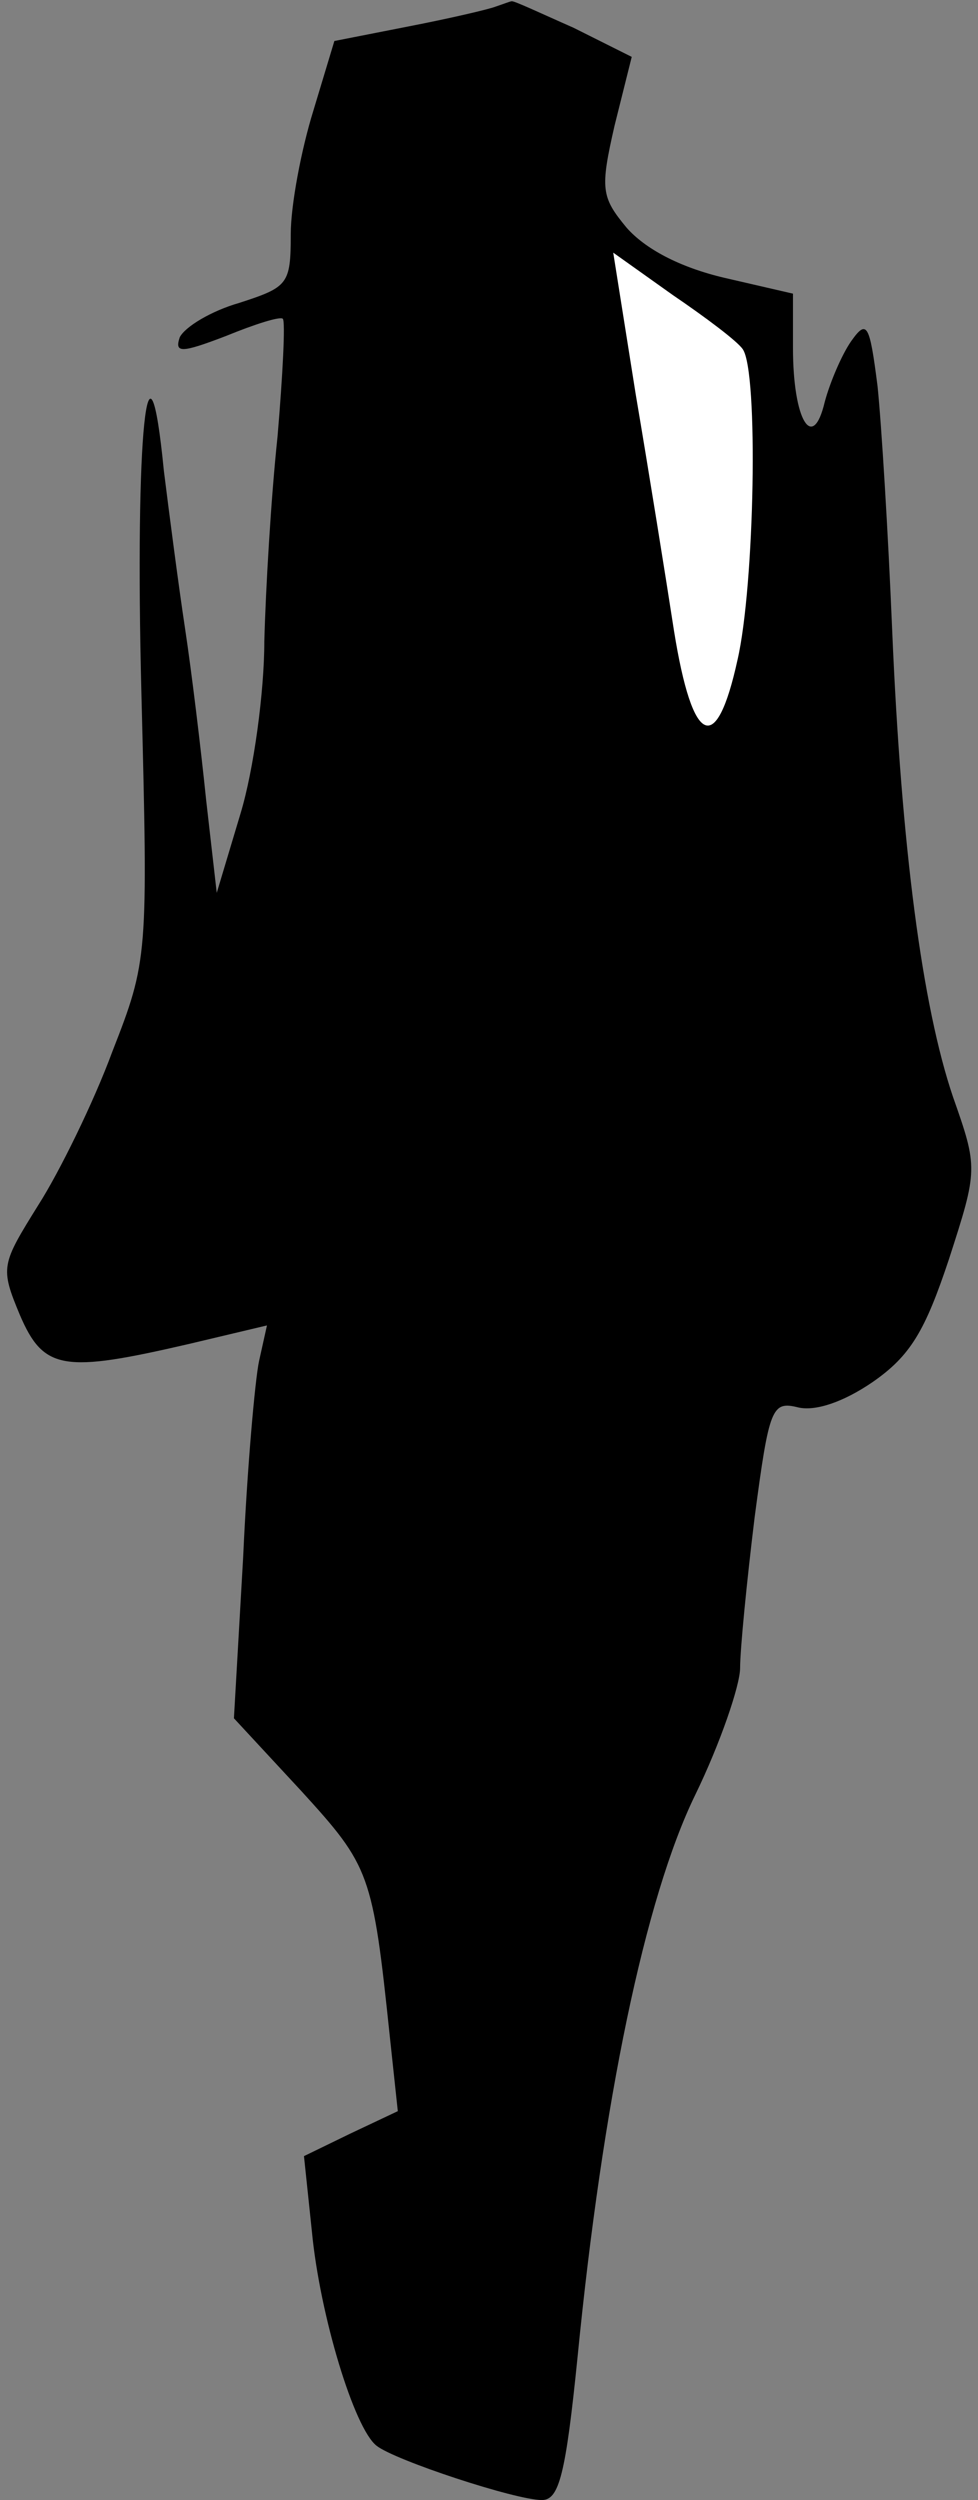 <?xml version="1.0" standalone="no"?>
<!DOCTYPE svg PUBLIC "-//W3C//DTD SVG 20010904//EN"
 "http://www.w3.org/TR/2001/REC-SVG-20010904/DTD/svg10.dtd">
<svg version="1.0" xmlns="http://www.w3.org/2000/svg"
 width="74pt" height="189pt" viewBox="0 0 74 189"
 preserveAspectRatio="xMidYMid meet">
<rect x="0" y="0" width="74" height="189" fill="#808080" stroke="none"/>
<g transform="translate(0,189) scale(0.1,-0.1)"
fill="#000000" stroke="none">
<path fill="#000000" stroke="none" d="M375 1885 c-5 -2 -35 -9 -66 -15 l-56
-11 -16 -53 c-9 -29 -17 -71 -17 -93 0 -38 -2 -40 -39 -52 -21 -6 -41 -18 -45
-26 -4 -12 1 -12 35 1 22 9 41 15 43 13 2 -2 0 -42 -4 -89 -5 -47 -9 -116 -10
-155 0 -38 -8 -97 -18 -130 l-18 -60 -8 70 c-4 39 -11 97 -16 130 -5 33 -12
87 -16 119 -12 122 -22 28 -17 -168 5 -199 5 -202 -22 -271 -14 -38 -40 -91
-56 -116 -28 -45 -29 -47 -14 -83 18 -42 33 -44 128 -22 l59 14 -6 -27 c-3
-14 -9 -81 -12 -148 l-7 -122 51 -55 c52 -57 54 -62 67 -186 l6 -56 -36 -17
-35 -17 6 -57 c6 -63 32 -149 49 -162 14 -11 105 -41 125 -41 13 0 18 19 27
108 19 193 51 347 89 425 19 39 34 83 34 96 0 14 5 65 11 114 11 83 13 88 33
83 13 -3 34 4 56 19 29 20 40 39 58 93 22 68 22 69 3 123 -23 68 -39 187 -46
354 -3 72 -8 154 -11 183 -6 47 -8 51 -20 34 -7 -10 -16 -31 -20 -46 -9 -38
-24 -14 -24 41 l0 41 -52 12 c-34 8 -60 22 -74 38 -19 23 -20 29 -9 77 l13 52
-44 22 c-25 11 -46 21 -47 20 -1 0 -6 -2 -12 -4z"/>
<path fill="#ffffff" stroke="none" d="M562 1626 c12 -17 9 -179 -4 -235 -16
-73 -34 -65 -48 22 -6 39 -19 120 -29 179 l-17 107 45 -32 c25 -17 49 -35 53
-41z"/>
</g>
</svg>

